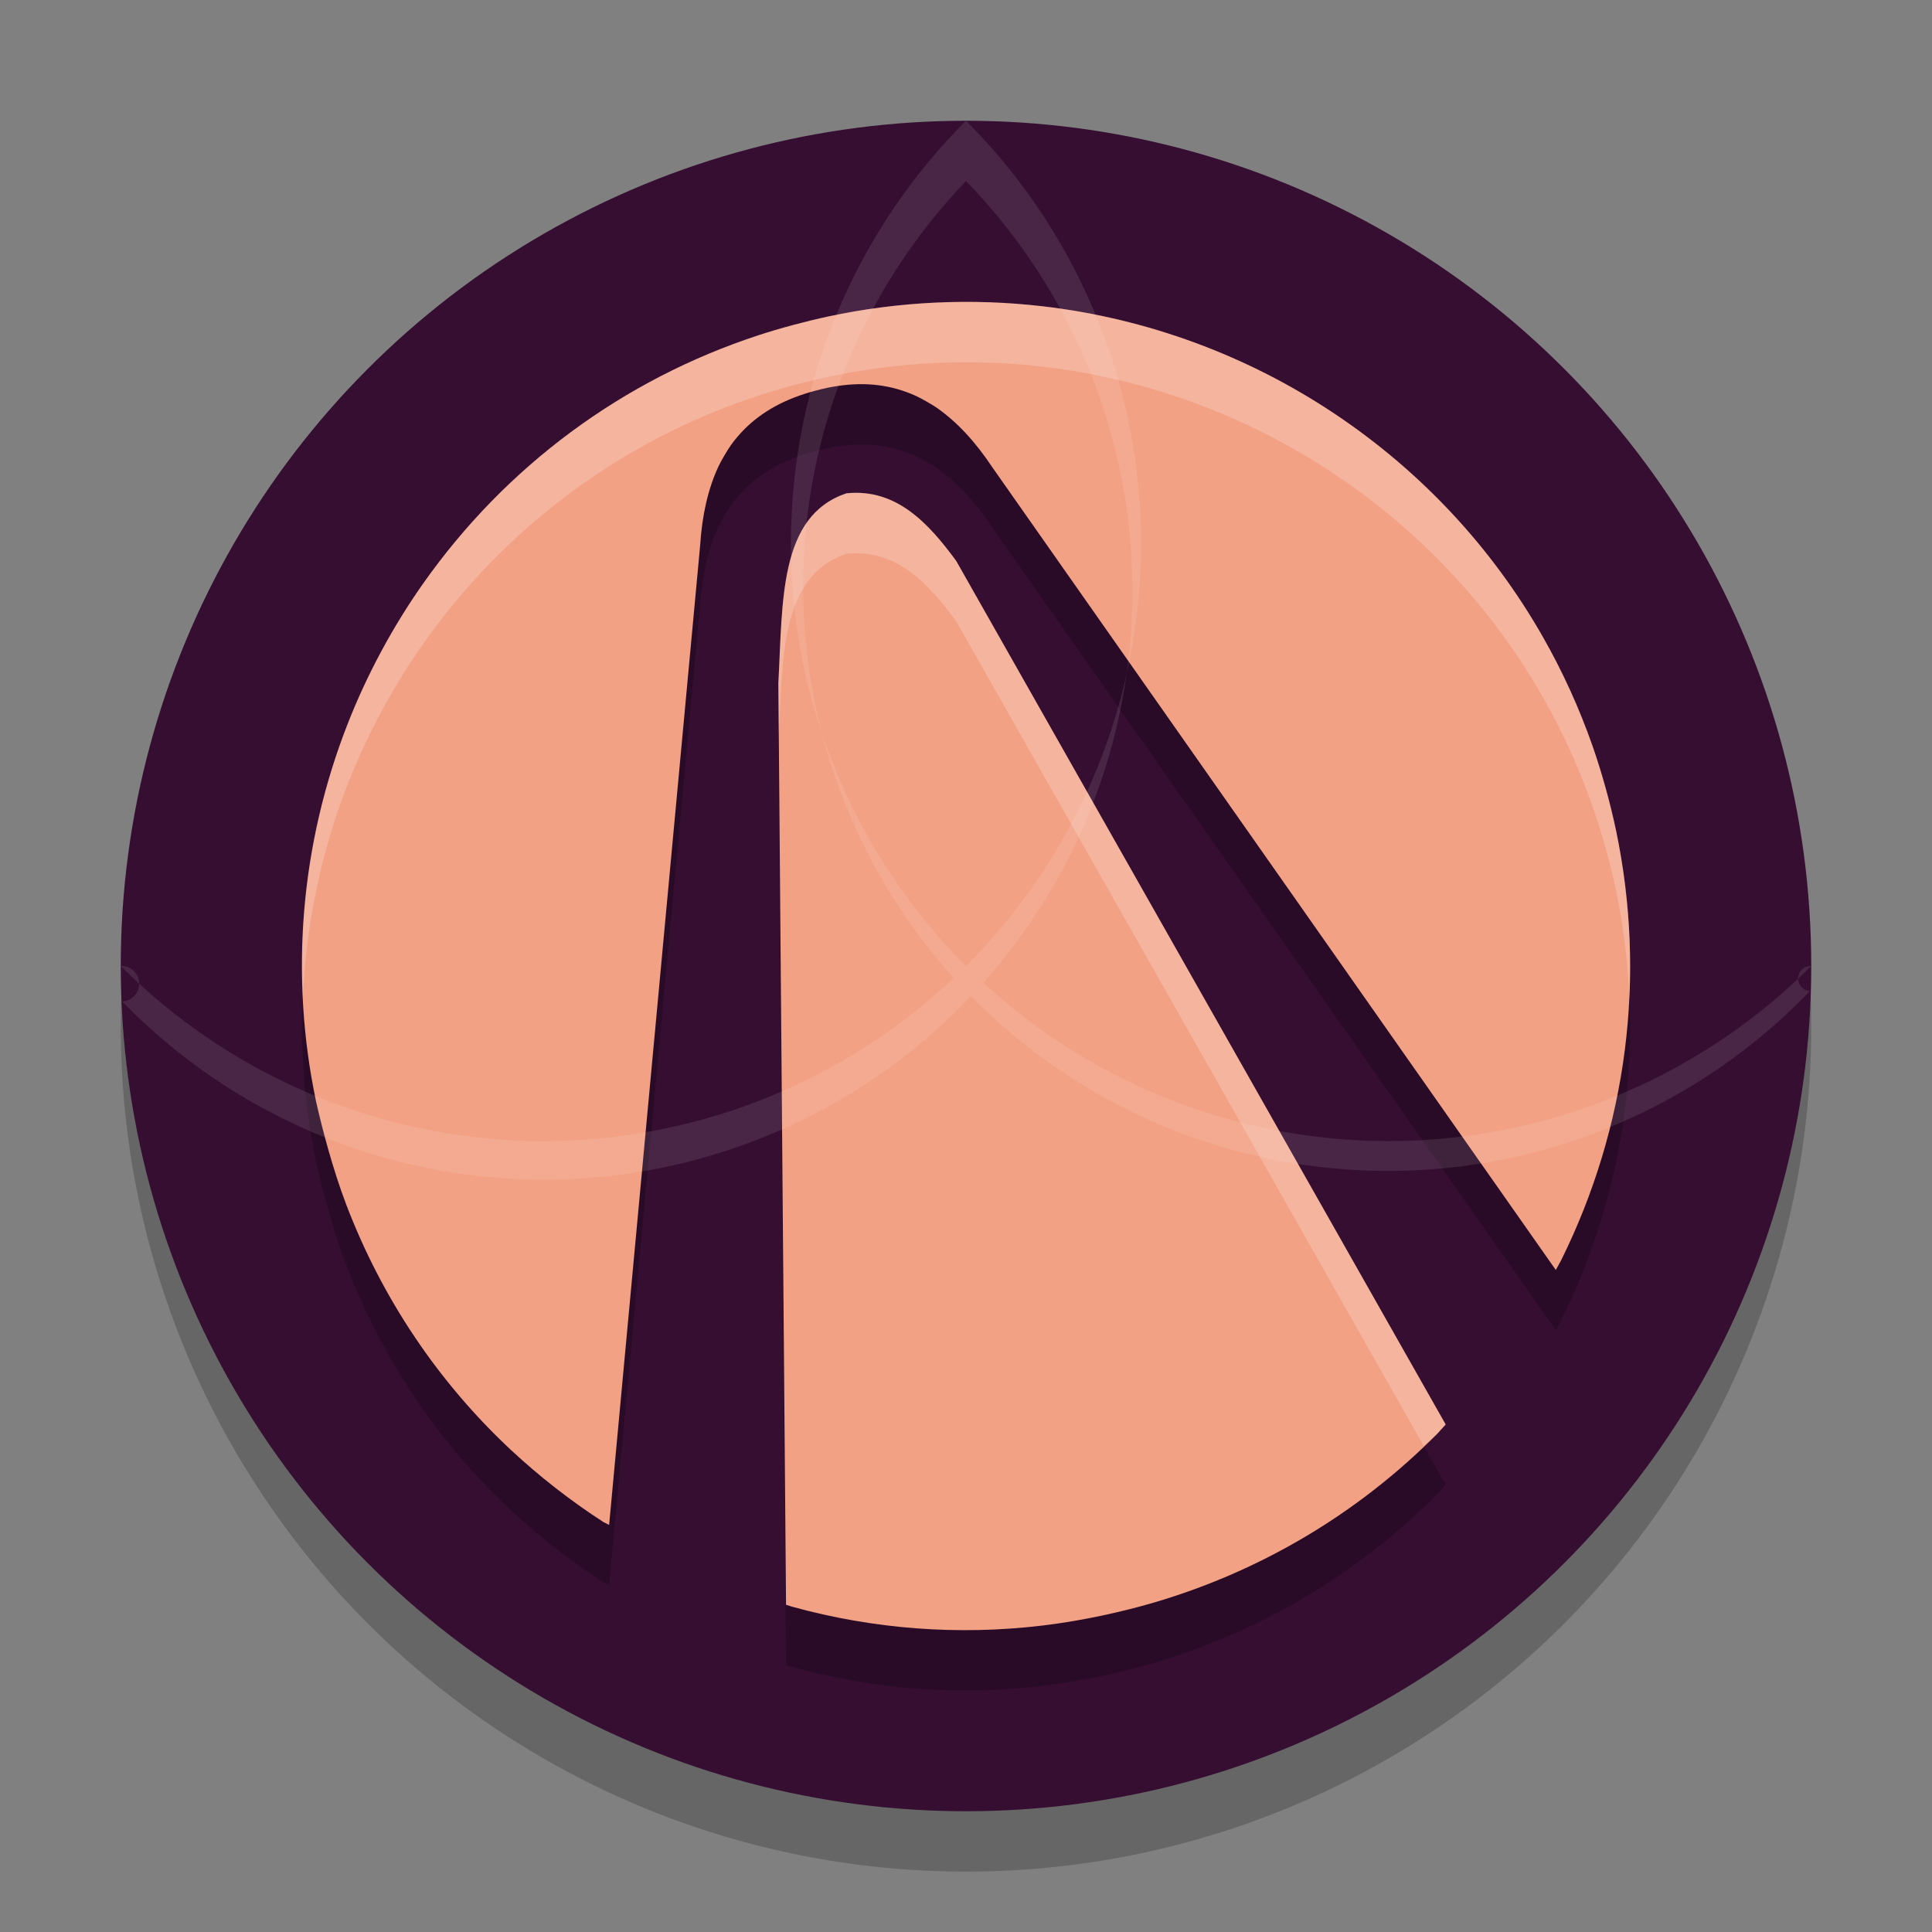 <svg xmlns="http://www.w3.org/2000/svg" width="32" height="32" version="1">
 <rect width="100%" height="100%" fill="#808080" stroke="none"/>
 <circle style="opacity:0.2" cx="-16" cy="17" r="14" transform="scale(-1,1)"/>
 <circle style="fill:#350e31" cx="16" cy="16" r="14"/>
 <path style="opacity:0.2" d="m 13.718,6.242 c 1.161,-0.249 2.374,-0.307 3.56,-0.168 1.72,0.201 3.385,0.815 4.83,1.781 1.429,0.955 2.603,2.213 3.448,3.696 0.324,0.568 0.601,1.175 0.821,1.803 0.154,0.44 0.295,0.949 0.392,1.412 0.501,2.411 0.183,4.897 -0.912,7.108 l -0.088,0.16 -9.33,-13.291 C 16.151,8.312 15.856,7.995 15.525,7.76 15.445,7.704 15.25,7.593 15.163,7.554 14.764,7.375 14.342,7.322 13.868,7.394 13.654,7.426 13.381,7.496 13.15,7.587 12.703,7.761 12.362,8.018 12.106,8.373 12.051,8.45 11.937,8.644 11.897,8.732 11.727,9.101 11.63,9.523 11.596,10.041 L 10.089,26.258 9.995,26.21 C 9.465,25.869 8.935,25.456 8.466,25.019 7.257,23.891 6.326,22.504 5.733,20.947 5.513,20.367 5.338,19.703 5.235,19.244 4.795,17.15 4.976,14.986 5.759,12.988 6.078,12.174 6.504,11.381 7.009,10.665 8.377,8.724 10.314,7.289 12.563,6.553 12.922,6.435 13.345,6.322 13.718,6.242 Z m 0.3,2.929 c 0.832,-0.086 1.365,0.501 1.82,1.12 l 8.107,14.302 -0.141,0.155 c -1.313,1.323 -2.937,2.286 -4.731,2.806 -0.468,0.135 -1.13,0.289 -1.814,0.37 -1.39,0.165 -2.785,0.06 -4.14,-0.313 l -0.1,-0.032 -0.127,-15.262 c 0.073,-1.357 0.007,-2.771 1.126,-3.146 z"/>
 <path style="fill:#f2a185" d="m 13.718,5.242 c 1.161,-0.249 2.374,-0.307 3.56,-0.168 1.72,0.201 3.385,0.815 4.83,1.781 1.429,0.955 2.603,2.213 3.448,3.697 0.324,0.568 0.601,1.175 0.821,1.803 0.154,0.44 0.295,0.949 0.392,1.412 0.501,2.411 0.183,4.897 -0.912,7.108 l -0.088,0.16 -9.33,-13.291 C 16.151,7.311 15.856,6.995 15.525,6.76 15.445,6.704 15.25,6.592 15.163,6.554 14.764,6.375 14.342,6.322 13.868,6.394 13.654,6.426 13.381,6.496 13.15,6.586 12.703,6.761 12.362,7.018 12.106,7.373 12.051,7.449 11.937,7.644 11.897,7.732 11.727,8.101 11.63,8.522 11.596,9.04 L 10.089,25.258 9.995,25.21 C 9.465,24.869 8.935,24.456 8.466,24.019 7.257,22.891 6.326,21.504 5.733,19.947 5.513,19.367 5.338,18.703 5.235,18.244 4.795,16.15 4.976,13.986 5.759,11.988 6.078,11.174 6.504,10.381 7.009,9.665 8.377,7.724 10.314,6.289 12.563,5.553 12.922,5.435 13.345,5.322 13.718,5.242 Z m 0.3,2.929 c 0.832,-0.086 1.365,0.501 1.82,1.12 l 8.107,14.303 -0.141,0.155 c -1.313,1.323 -2.937,2.286 -4.731,2.806 -0.468,0.135 -1.13,0.289 -1.814,0.37 -1.39,0.165 -2.785,0.06 -4.14,-0.313 l -0.1,-0.032 -0.127,-15.262 c 0.073,-1.358 0.007,-2.771 1.126,-3.146 z"/>
 <path style="opacity:0.1;fill:#ffffff" d="M 16,2 A -14,14 0 0 0 2,16 -14,14 0 0 0 2.022,16.586 -14,14 0 0 1 16,3 -14,14 0 0 1 29.979,16.414 -14,14 0 0 0 30,16 -14,14 0 0 0 16,2 Z"/>
 <path style="opacity:0.2;fill:#ffffff" d="M 16.385,5.006 C 15.489,4.975 14.589,5.056 13.719,5.242 13.346,5.322 12.921,5.435 12.562,5.553 10.313,6.289 8.377,7.723 7.01,9.664 6.505,10.38 6.079,11.174 5.76,11.988 5.191,13.441 4.943,14.98 5.018,16.518 5.07,15.316 5.314,14.125 5.76,12.988 6.079,12.174 6.505,11.38 7.01,10.664 8.377,8.723 10.313,7.289 12.562,6.553 12.921,6.435 13.346,6.322 13.719,6.242 c 1.161,-0.249 2.372,-0.307 3.558,-0.168 1.72,0.201 3.385,0.816 4.83,1.781 1.429,0.955 2.605,2.212 3.45,3.696 0.324,0.568 0.6,1.175 0.82,1.803 0.154,0.44 0.296,0.949 0.393,1.412 0.121,0.583 0.192,1.17 0.218,1.757 C 27.032,15.606 26.96,14.68 26.77,13.766 26.673,13.303 26.531,12.794 26.377,12.354 26.157,11.726 25.881,11.119 25.557,10.551 24.712,9.067 23.536,7.808 22.107,6.854 20.662,5.888 18.997,5.275 17.277,5.074 16.981,5.04 16.683,5.016 16.385,5.006 Z M 14.316,8.168 C 14.221,8.159 14.122,8.159 14.018,8.17 12.899,8.545 12.966,9.959 12.893,11.316 L 12.9,12.17 c 0.063,-1.31 0.039,-2.636 1.118,-2.998 0.832,-0.086 1.365,0.5 1.82,1.119 l 7.742,13.656 c 0.073,-0.069 0.154,-0.128 0.225,-0.199 L 23.945,23.594 15.838,9.291 C 15.44,8.75 14.982,8.231 14.316,8.168 Z"/>
</svg>

